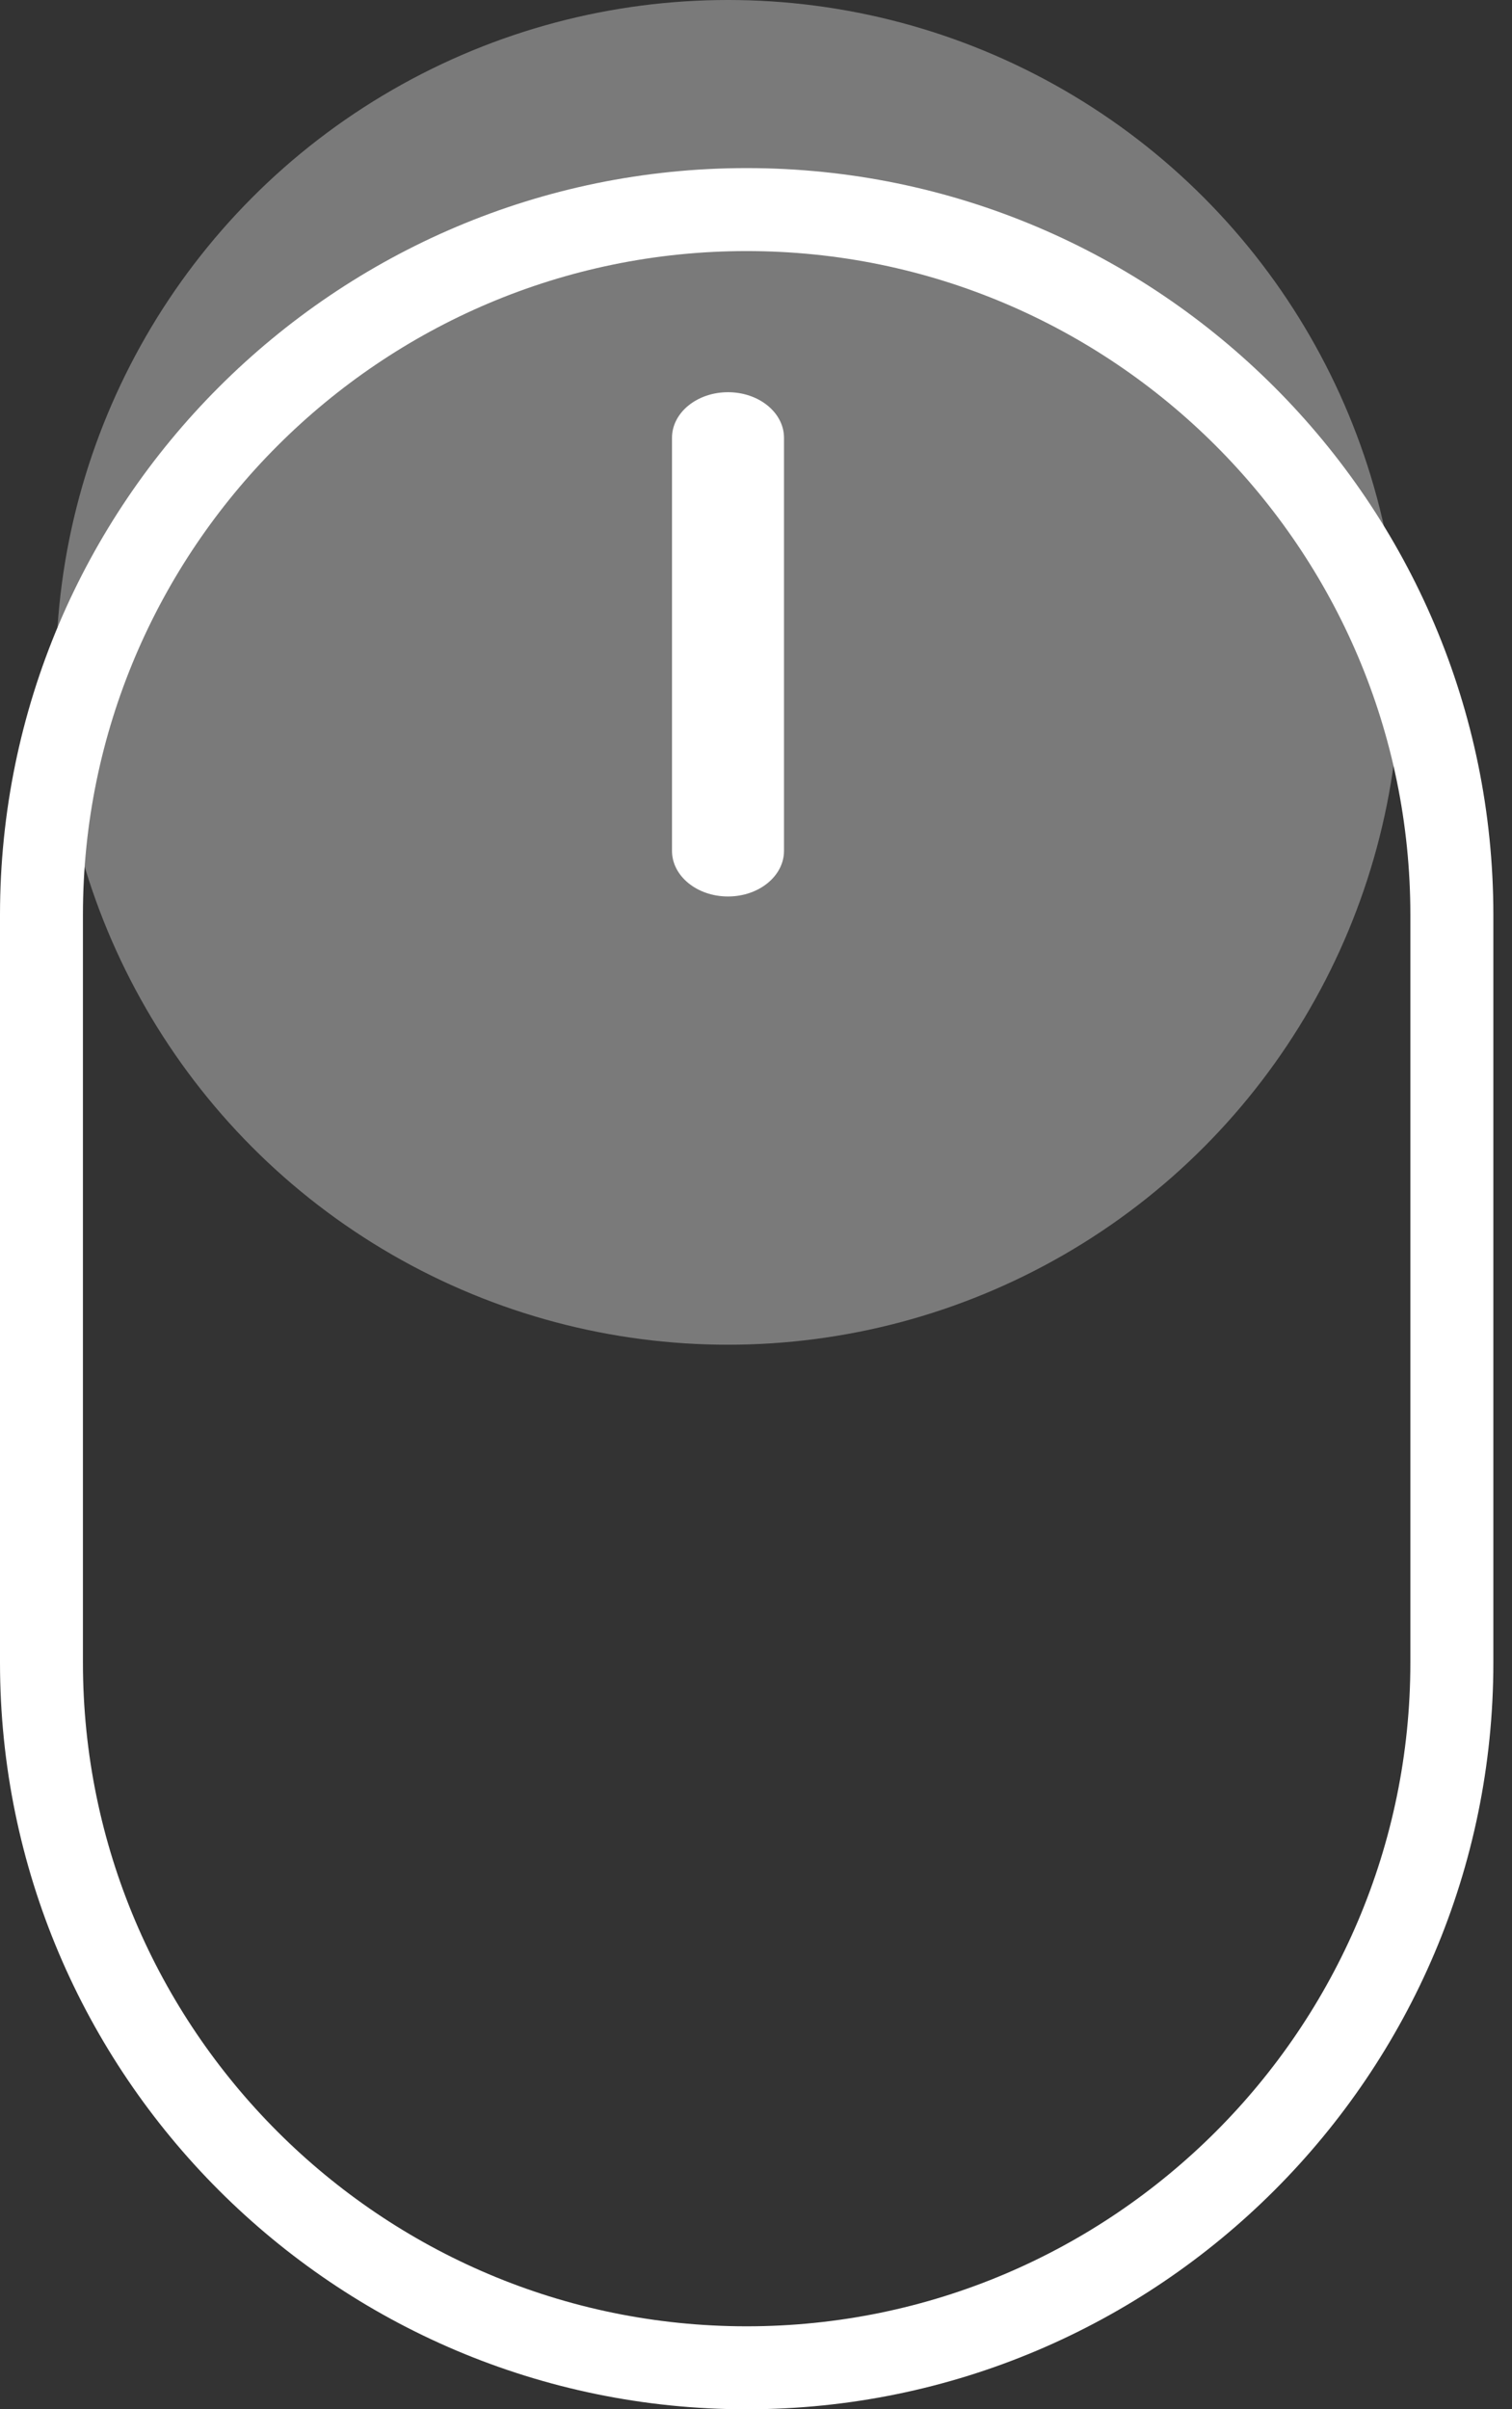 <svg width="27" height="43" viewBox="0 0 27 43" fill="none" xmlns="http://www.w3.org/2000/svg">
<rect x="0" y="0" width="27" height="43" fill="#333333" stroke="none"/>
<circle opacity="0.35" cx="13" cy="12" r="12" fill="white"/>
<path d="M13.333 3C5.981 3 0 8.979 0 16.327V29.674C0 37.022 5.981 43 13.333 43C20.686 43 26.667 37.022 26.667 29.674V16.327C26.667 8.979 20.685 3 13.333 3ZM25.185 29.674C25.185 36.205 19.868 41.519 13.333 41.519C6.798 41.519 1.481 36.205 1.481 29.674V16.327C1.481 9.796 6.798 4.481 13.333 4.481C19.868 4.481 25.185 9.795 25.185 16.327V29.674Z" fill="white"/>
<path d="M13 7C12.448 7 12 7.364 12 7.814V15.186C12 15.636 12.448 16 13 16C13.552 16 14 15.636 14 15.186V7.814C14 7.364 13.552 7 13 7Z" fill="white"/>
</svg>
